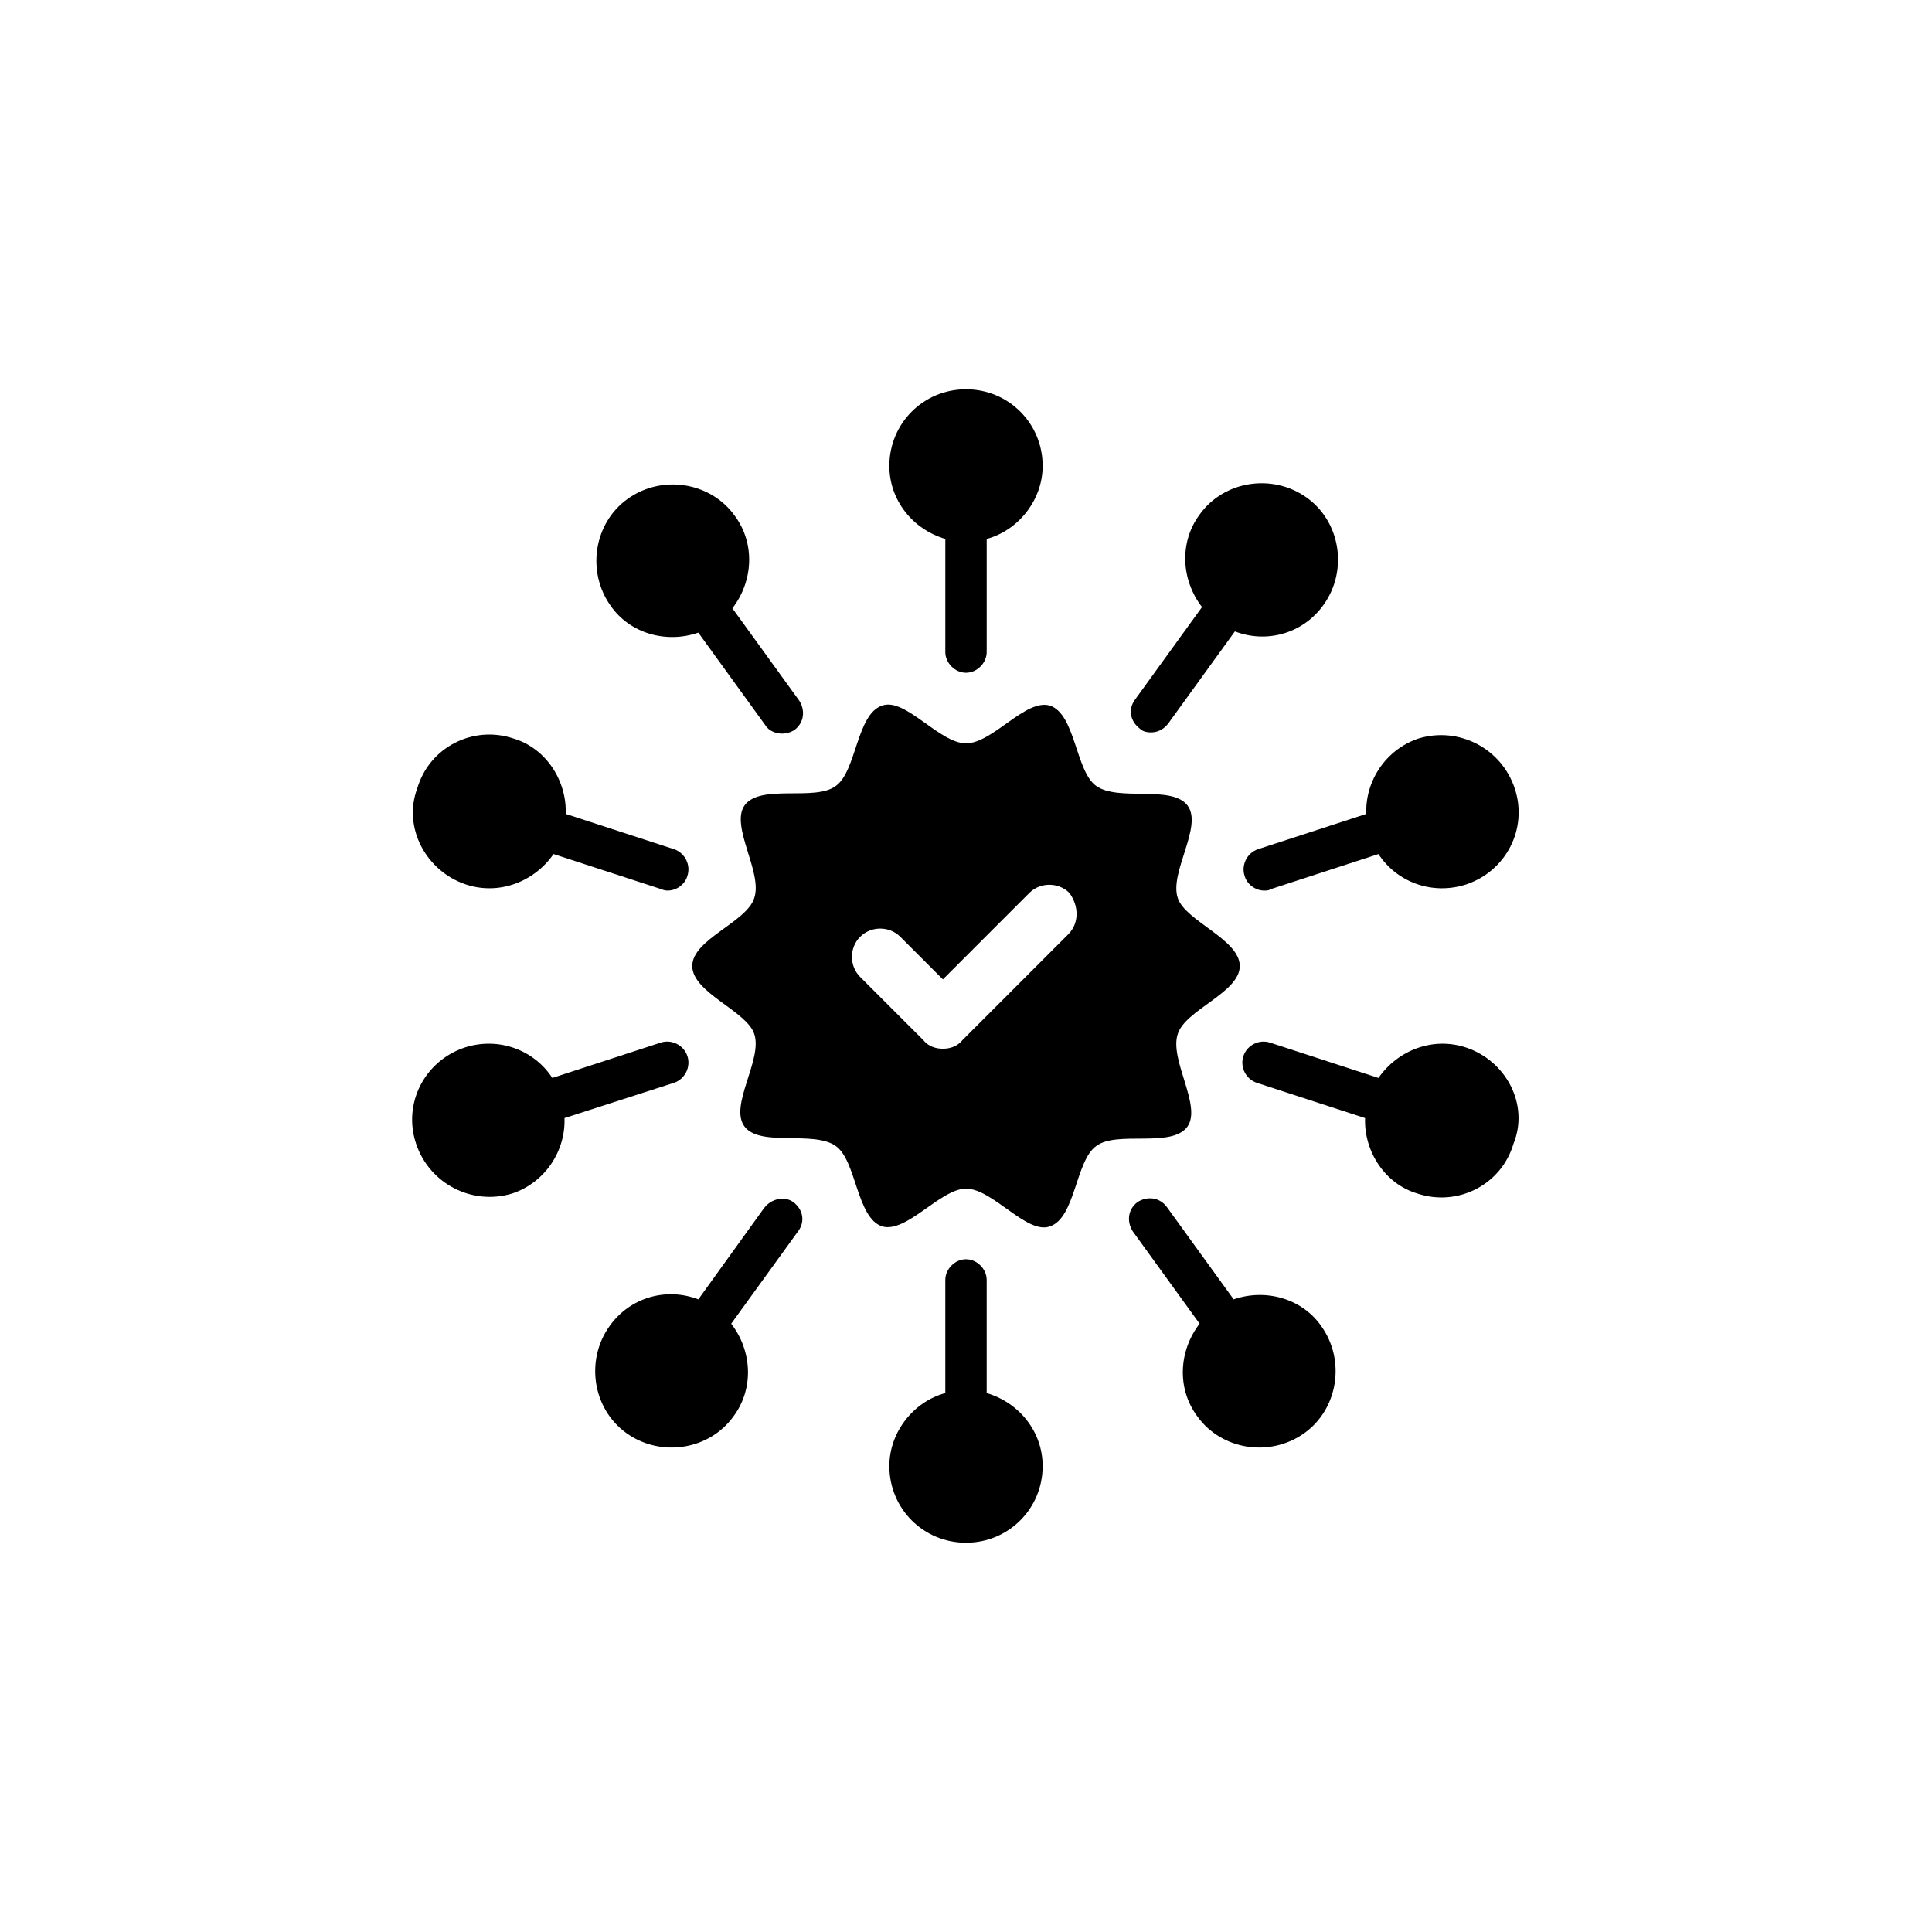 <?xml version="1.0" encoding="UTF-8"?>
<svg width="752pt" height="752pt" version="1.1" viewBox="0 0 752 752" xmlns="http://www.w3.org/2000/svg">
 <g>
  <path d="m458.41 402.52c2.84-9.473 24.152-16.102 24.152-26.52 0-10.418-21.312-17.523-24.152-26.52-3.316-9.945 9.945-27.941 3.789-35.992-6.156-8.051-26.992-1.422-35.52-7.578-8.051-5.688-8.051-27.945-17.996-31.258-9.473-2.84-22.258 14.68-32.676 14.68-10.418 0-23.68-17.996-32.676-14.68-9.949 3.312-9.949 25.57-18 31.254-8.051 6.156-29.363-0.945-35.52 7.578-5.684 8.051 7.106 26.047 3.789 35.992-2.84 9.473-24.152 16.102-24.152 26.52s21.312 17.523 24.152 26.52c3.316 9.945-9.945 27.941-3.789 35.992s26.992 1.422 35.52 7.578c8.051 5.684 8.051 27.941 17.996 31.258 9.473 2.84 22.73-14.68 32.676-14.68 10.418 0 23.68 17.996 32.676 14.68 9.945-3.316 9.945-25.574 17.996-31.258 8.051-6.156 29.363 0.945 35.52-7.578 5.684-8.047-7.102-26.043-3.785-35.988zm-42.625-38.836-41.203 41.203c-1.895 2.367-4.734 3.316-7.578 3.316-2.84 0-5.684-0.945-7.578-3.316l-24.625-24.625c-4.262-4.262-4.262-11.367 0-15.629s11.367-4.262 15.629 0l16.574 16.574 33.625-33.625c4.262-4.262 11.367-4.262 15.629 0 3.789 5.211 3.789 11.84-0.473 16.102z"/>
  <path d="m367.95 209.77v44.043c0 4.262 3.789 8.051 8.051 8.051s8.051-3.789 8.051-8.051v-44.043c12.312-3.316 21.785-15.156 21.785-28.414 0-16.574-13.262-29.836-29.836-29.836s-29.836 13.262-29.836 29.836c0 13.262 9 24.625 21.785 28.414z"/>
  <path d="m271.81 246.24 26.047 35.992c1.422 2.367 4.262 3.316 6.629 3.316 1.422 0 3.316-0.473 4.734-1.422 3.789-2.84 4.262-7.578 1.895-11.367l-26.047-35.992c8.051-10.418 8.996-25.102 0.945-35.992-9.473-13.262-28.414-16.102-41.676-6.629-13.262 9.473-16.102 28.414-6.629 41.676 7.582 10.895 21.789 14.684 34.102 10.418z"/>
  <path d="m181.36 344.27c12.785 4.262 26.52-0.945 34.098-11.84l42.148 13.734c0.945 0.473 1.895 0.473 2.367 0.473 3.316 0 6.629-2.367 7.578-5.684 1.422-4.262-0.945-8.996-5.211-10.418l-42.148-13.734c0.473-12.785-7.578-25.574-20.363-29.363-15.629-5.211-32.676 3.316-37.414 19.418-5.68 15.152 3.316 32.203 18.945 37.414z"/>
  <path d="m384.05 542.23v-44.043c0-4.262-3.789-8.051-8.051-8.051s-8.051 3.789-8.051 8.051v44.043c-12.312 3.316-21.785 15.156-21.785 28.414 0 16.574 13.262 29.836 29.836 29.836s29.836-13.262 29.836-29.836c0-13.258-8.996-24.625-21.785-28.414z"/>
  <path d="m480.19 505.76-26.047-35.992c-2.84-3.789-7.578-4.262-11.367-1.895-3.789 2.84-4.262 7.578-1.895 11.367l26.047 35.992c-8.051 10.418-8.996 25.102-0.945 35.992 9.473 13.262 28.414 16.102 41.676 6.629 13.262-9.473 16.102-28.414 6.629-41.676-7.574-10.891-21.781-14.68-34.098-10.418z"/>
  <path d="m570.64 407.73c-12.785-4.262-26.52 0.945-34.098 11.84l-42.148-13.734c-4.262-1.422-8.996 0.945-10.418 5.211-1.422 4.262 0.945 8.996 5.211 10.418l42.148 13.734c-0.473 12.785 7.578 25.574 20.363 29.363 15.629 5.211 32.676-3.316 37.414-19.418 6.152-15.156-2.848-32.203-18.473-37.414z"/>
  <path d="m262.34 421.46c4.262-1.422 6.629-6.156 5.211-10.418-1.422-4.262-6.156-6.629-10.418-5.211l-42.152 13.734c-7.106-10.891-20.836-16.102-34.098-11.84-15.629 5.211-24.152 21.785-18.941 37.414 5.211 15.629 21.785 24.152 37.414 19.418 12.785-4.262 20.836-16.574 20.363-29.363z"/>
  <path d="m297.39 470.24-25.574 35.52c-12.312-4.734-26.52-0.945-34.57 10.418-9.473 13.262-6.629 32.203 6.629 41.676 13.262 9.473 32.203 6.629 41.676-6.629 8.051-10.891 7.106-25.574-0.945-35.992l26.047-35.992c2.84-3.789 1.895-8.523-1.895-11.367-3.316-2.367-8.527-1.418-11.367 2.367z"/>
  <path d="m489.66 330.54c-4.262 1.422-6.629 6.156-5.211 10.418 0.945 3.316 4.262 5.684 7.578 5.684 0.945 0 1.895 0 2.367-0.473l42.148-13.734c7.106 10.891 20.836 16.102 34.098 11.84 15.629-5.211 24.152-21.785 18.941-37.414-5.211-15.629-21.785-24.152-37.414-19.418-12.785 4.262-20.836 16.574-20.363 29.363z"/>
  <path d="m447.98 285.07c2.367 0 4.734-0.945 6.629-3.316l26.047-35.992c12.312 4.734 26.52 0.945 34.57-10.418 9.473-13.262 6.629-32.203-6.629-41.676-13.262-9.473-32.203-6.629-41.676 6.629-8.051 10.891-7.106 25.574 0.945 35.992l-26.047 35.992c-2.84 3.789-1.895 8.523 1.895 11.367 0.953 0.949 2.371 1.422 4.266 1.422z"/>
 </g>
</svg>
